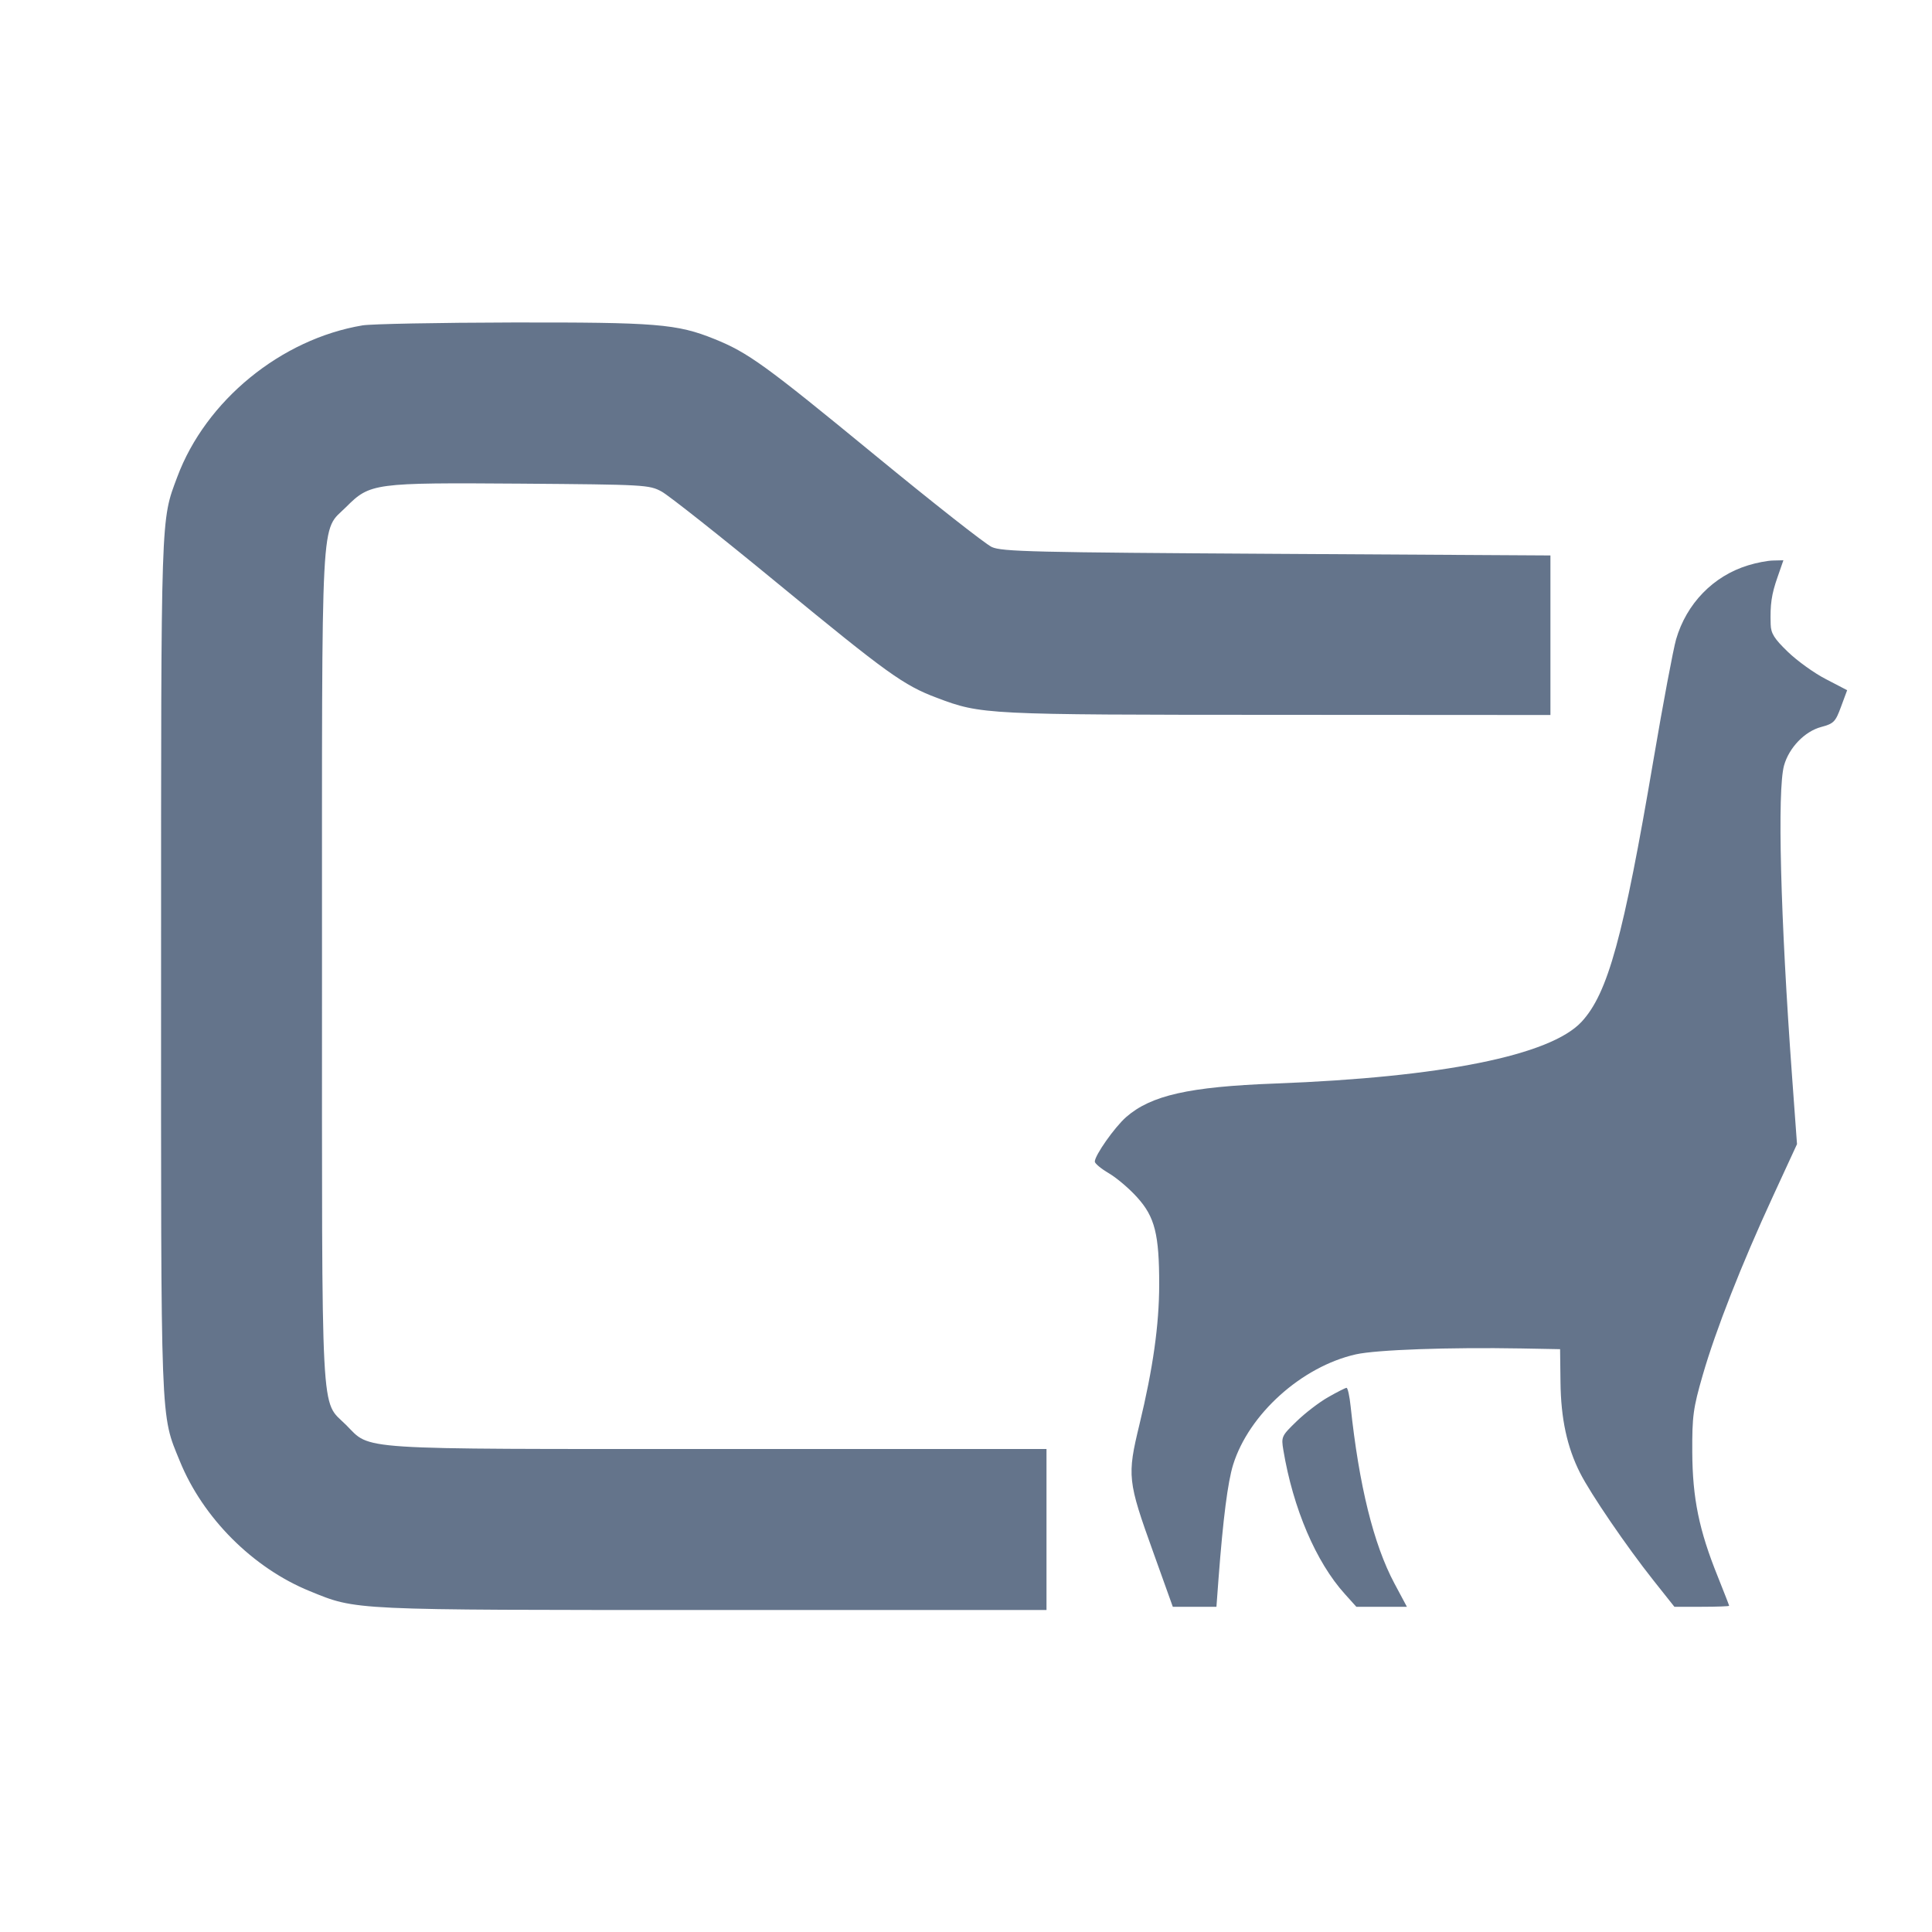<svg width="24" height="24" viewBox="0 0 24 24" fill="none" xmlns="http://www.w3.org/2000/svg"><path d="M4.503 4.042 C 3.490 4.212,2.556 4.976,2.202 5.925 C 1.996 6.477,2.001 6.315,2.001 11.992 C 2.000 17.780,1.991 17.556,2.234 18.151 C 2.521 18.857,3.143 19.479,3.849 19.766 C 4.435 20.005,4.333 20.000,8.858 20.000 L 13.000 20.000 13.000 19.000 L 13.000 18.000 8.927 18.000 C 4.346 18.000,4.615 18.017,4.299 17.701 C 3.979 17.381,4.000 17.783,4.000 12.000 C 4.000 6.216,3.979 6.619,4.300 6.298 C 4.597 6.001,4.643 5.995,6.466 6.008 C 8.015 6.020,8.065 6.022,8.220 6.107 C 8.308 6.155,8.958 6.669,9.664 7.250 C 11.026 8.370,11.225 8.513,11.639 8.669 C 12.192 8.877,12.227 8.879,15.871 8.880 L 19.260 8.882 19.260 7.891 L 19.260 6.900 15.860 6.880 C 12.840 6.862,12.444 6.853,12.320 6.795 C 12.243 6.760,11.588 6.245,10.864 5.650 C 9.503 4.532,9.293 4.380,8.874 4.211 C 8.409 4.023,8.152 4.003,6.360 4.006 C 5.447 4.008,4.611 4.024,4.503 4.042 M21.715 7.023 C 21.283 7.155,20.950 7.498,20.821 7.942 C 20.786 8.064,20.659 8.737,20.540 9.439 C 20.166 11.641,19.974 12.341,19.646 12.694 C 19.258 13.111,17.913 13.382,15.840 13.460 C 14.770 13.500,14.298 13.607,13.989 13.877 C 13.845 14.004,13.600 14.352,13.600 14.430 C 13.600 14.453,13.679 14.519,13.775 14.575 C 13.872 14.632,14.031 14.767,14.129 14.877 C 14.346 15.118,14.400 15.333,14.400 15.957 C 14.399 16.460,14.324 16.993,14.155 17.694 C 14.000 18.334,14.007 18.396,14.327 19.285 L 14.569 19.960 14.840 19.960 L 15.111 19.960 15.137 19.610 C 15.194 18.858,15.252 18.411,15.318 18.196 C 15.514 17.566,16.172 16.975,16.844 16.824 C 17.103 16.767,17.997 16.735,18.900 16.751 L 19.380 16.760 19.385 17.170 C 19.390 17.622,19.466 17.976,19.628 18.297 C 19.761 18.560,20.205 19.210,20.538 19.630 L 20.800 19.960 21.140 19.960 C 21.327 19.960,21.480 19.954,21.480 19.948 C 21.480 19.941,21.416 19.778,21.339 19.585 C 21.106 19.009,21.025 18.611,21.022 18.040 C 21.020 17.591,21.033 17.494,21.151 17.085 C 21.312 16.526,21.633 15.708,22.026 14.857 L 22.323 14.213 22.262 13.377 C 22.117 11.393,22.077 9.817,22.162 9.509 C 22.224 9.288,22.419 9.085,22.623 9.031 C 22.780 8.989,22.801 8.967,22.870 8.779 L 22.946 8.574 22.683 8.437 C 22.538 8.363,22.326 8.210,22.210 8.098 C 22.041 7.935,21.999 7.869,21.996 7.758 C 21.988 7.509,22.006 7.383,22.081 7.170 L 22.154 6.960 22.027 6.963 C 21.957 6.964,21.817 6.991,21.715 7.023 M16.497 17.357 C 16.385 17.421,16.208 17.557,16.104 17.659 C 15.920 17.837,15.915 17.849,15.942 18.012 C 16.063 18.739,16.348 19.405,16.706 19.801 L 16.849 19.960 17.163 19.960 L 17.477 19.960 17.322 19.670 C 17.063 19.185,16.882 18.451,16.778 17.470 C 16.765 17.343,16.742 17.240,16.727 17.240 C 16.712 17.241,16.609 17.293,16.497 17.357 " fill="#64748B" stroke="none" fill-rule="evenodd"></path></svg>
